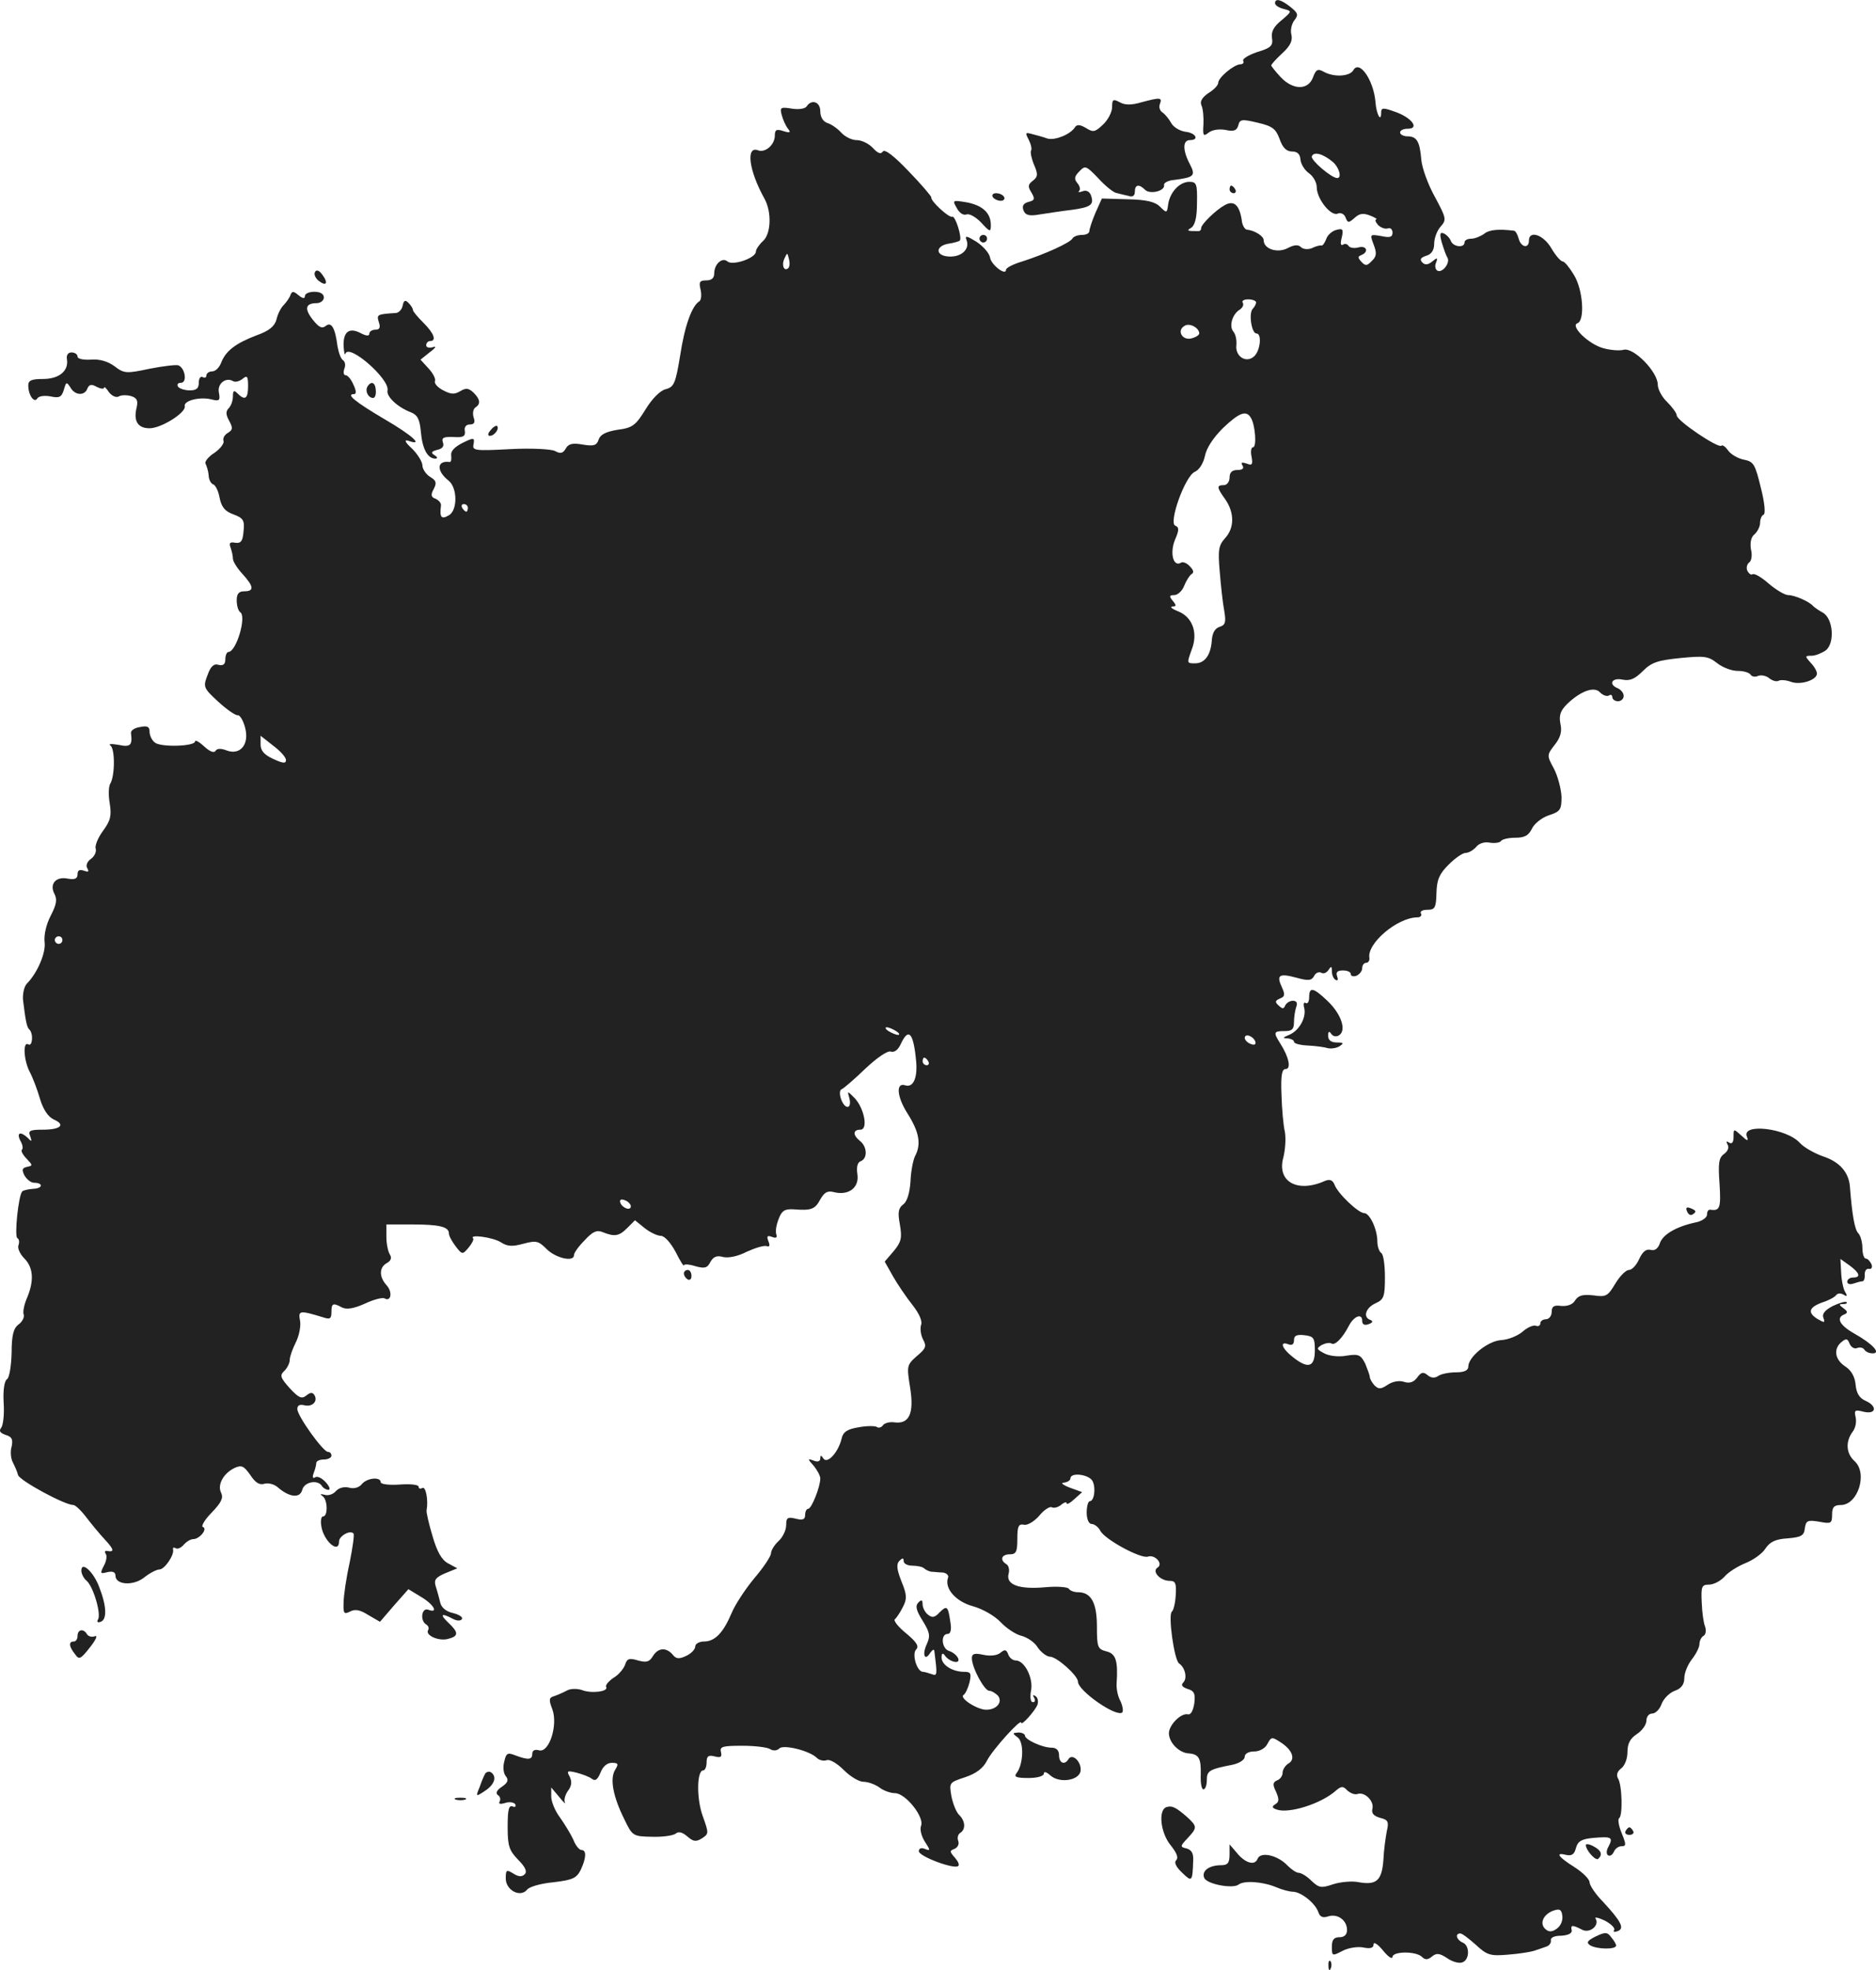 <?xml version="1.0" standalone="no"?>
<!DOCTYPE svg PUBLIC "-//W3C//DTD SVG 20010904//EN"
 "http://www.w3.org/TR/2001/REC-SVG-20010904/DTD/svg10.dtd">
<svg version="1.0" xmlns="http://www.w3.org/2000/svg"
 width="495.048pt" height="519.616pt" viewBox="0 0 495.048 519.616"
 preserveAspectRatio="xMidYMid meet">
<g transform="translate(-725.533,1268.961) scale(0.1,-0.1)"
fill="#222222" stroke="none">
<path d="M10620 12681 c0 -5 10 -12 23 -15 22 -6 22 -6 -6 -30 -20 -16 -28
-30 -25 -47 3 -20 -3 -26 -40 -37 -23 -8 -39 -18 -36 -23 3 -5 -1 -9 -8 -9
-17 -1 -58 -35 -58 -49 0 -6 -11 -18 -26 -27 -17 -12 -23 -22 -18 -33 4 -9 6
-31 5 -50 -2 -30 0 -32 14 -21 9 7 27 10 44 7 22 -5 30 -2 34 12 4 16 9 17 51
7 39 -9 48 -16 58 -43 8 -23 18 -33 33 -33 14 0 21 -7 22 -21 1 -12 11 -28 22
-36 12 -8 21 -25 21 -37 0 -31 37 -77 55 -70 8 4 18 -1 21 -10 6 -15 8 -15 24
-1 13 12 23 13 41 6 13 -5 20 -10 16 -10 -4 -1 -2 -7 5 -15 7 -7 19 -11 25 -9
7 3 13 -2 13 -11 0 -12 -7 -14 -30 -9 -30 5 -30 5 -20 -22 9 -23 8 -32 -5 -44
-12 -13 -17 -13 -27 -2 -10 11 -10 14 0 18 20 8 14 26 -8 20 -11 -3 -23 -1
-26 4 -3 5 -10 7 -15 3 -6 -3 -7 4 -3 19 5 22 3 25 -15 20 -11 -3 -23 -14 -26
-24 -4 -10 -9 -18 -13 -17 -4 1 -15 -2 -25 -7 -10 -4 -23 -3 -29 3 -7 7 -18 6
-35 -3 -27 -14 -63 -2 -63 21 0 11 -24 26 -45 28 -5 1 -12 12 -13 26 -6 38
-20 52 -44 39 -24 -13 -63 -51 -63 -61 0 -5 -3 -8 -7 -8 -31 0 -32 1 -19 9 10
7 15 28 15 65 1 50 -1 56 -20 56 -26 0 -51 -27 -56 -59 -3 -24 -4 -24 -21 -7
-13 13 -35 19 -86 20 l-68 2 -17 -38 c-9 -21 -16 -43 -16 -48 0 -6 -9 -10 -19
-10 -11 0 -23 -4 -26 -10 -7 -11 -70 -40 -132 -60 -24 -7 -43 -17 -43 -22 0
-17 -39 13 -42 32 -2 12 -18 30 -36 42 -26 16 -31 17 -26 4 9 -24 -14 -45 -47
-43 -36 2 -36 28 0 34 14 2 27 6 29 8 7 7 -12 67 -20 63 -8 -4 -58 42 -55 51
0 3 -26 34 -60 69 -39 41 -63 59 -68 52 -5 -8 -13 -5 -26 9 -11 12 -30 21 -43
21 -13 0 -31 9 -41 20 -10 11 -26 22 -36 25 -12 4 -19 16 -19 31 0 25 -23 33
-36 13 -4 -6 -20 -9 -39 -6 -30 5 -32 3 -27 -16 3 -12 10 -28 16 -36 9 -11 7
-13 -12 -7 -18 6 -22 3 -22 -12 0 -24 -25 -46 -44 -39 -33 13 -25 -53 17 -128
19 -35 17 -92 -4 -111 -10 -9 -19 -22 -19 -28 0 -17 -61 -38 -75 -26 -14 12
-35 -7 -35 -32 0 -12 -7 -18 -21 -18 -17 0 -20 -4 -15 -24 3 -14 2 -27 -3 -31
-20 -12 -39 -65 -51 -144 -12 -73 -16 -82 -38 -88 -14 -3 -36 -25 -53 -53 -26
-42 -34 -49 -74 -54 -31 -5 -46 -13 -50 -26 -5 -15 -12 -18 -42 -13 -27 5 -38
2 -45 -11 -7 -12 -14 -14 -28 -6 -10 5 -61 8 -118 5 -94 -5 -101 -4 -97 13 3
18 1 18 -30 3 -21 -11 -31 -22 -29 -33 1 -10 0 -17 -4 -17 -34 5 -36 -23 -3
-49 24 -19 24 -80 0 -92 -19 -11 -24 -5 -20 26 1 7 -6 14 -14 18 -12 4 -14 10
-5 26 8 16 7 22 -10 32 -11 7 -20 21 -20 30 0 9 -12 29 -27 44 -19 17 -22 25
-10 21 42 -15 11 14 -63 57 -78 46 -102 66 -81 66 7 0 7 8 -1 25 -6 14 -15 25
-21 25 -5 0 -6 8 -3 17 4 9 2 19 -4 23 -5 3 -11 19 -14 36 -6 48 -16 66 -31
54 -10 -8 -18 -4 -34 16 -23 29 -20 44 10 44 10 0 19 7 19 15 0 9 -9 15 -25
15 -14 0 -25 -5 -25 -11 0 -8 -6 -7 -17 2 -13 11 -17 11 -21 1 -2 -7 -10 -18
-17 -26 -8 -7 -17 -25 -20 -39 -5 -18 -19 -30 -53 -42 -55 -21 -81 -41 -93
-72 -5 -13 -15 -23 -24 -23 -8 0 -15 -5 -15 -11 0 -5 -4 -7 -10 -4 -5 3 -10
-3 -10 -14 0 -16 -6 -21 -24 -21 -14 0 -28 5 -31 10 -3 6 0 10 8 10 17 0 11
39 -7 46 -6 2 -40 -2 -76 -9 -61 -13 -67 -13 -93 7 -18 13 -40 19 -62 17 -20
-1 -35 2 -35 8 0 6 -7 11 -16 11 -9 0 -14 -7 -12 -18 5 -31 -21 -52 -63 -52
-31 0 -39 -4 -39 -17 0 -26 16 -48 24 -34 4 6 19 8 35 5 23 -5 29 -2 35 18 6
21 7 21 17 6 12 -22 38 -23 45 -3 5 11 11 12 25 4 10 -5 19 -6 19 -2 0 4 6 -1
13 -12 8 -10 19 -15 26 -11 6 4 21 4 32 1 16 -5 19 -12 15 -30 -9 -36 3 -55
34 -55 31 0 96 41 93 58 -4 15 40 26 71 18 20 -5 23 -3 19 18 -5 24 19 42 38
30 6 -3 16 0 24 6 13 11 15 7 15 -19 0 -33 -8 -39 -28 -19 -9 9 -12 8 -12 -8
0 -11 -5 -25 -11 -31 -8 -8 -8 -17 1 -33 10 -19 10 -24 -3 -32 -9 -5 -14 -14
-12 -21 3 -6 -8 -21 -24 -32 -16 -10 -27 -24 -23 -29 3 -6 7 -19 8 -30 0 -11
6 -22 12 -24 6 -2 14 -18 17 -36 5 -24 14 -35 36 -43 27 -10 30 -16 27 -45 -2
-26 -7 -32 -22 -30 -14 3 -17 -1 -12 -13 3 -9 6 -22 6 -29 0 -7 11 -25 25 -40
30 -33 32 -46 5 -46 -15 0 -20 -7 -20 -24 0 -14 4 -27 9 -31 18 -10 -10 -105
-31 -105 -4 0 -8 -9 -8 -19 0 -13 -5 -18 -18 -15 -12 4 -21 -4 -29 -27 -12
-31 -11 -34 28 -70 23 -21 46 -37 52 -36 5 1 14 -13 19 -32 12 -44 -12 -74
-48 -61 -15 6 -26 6 -30 -1 -4 -6 -15 -2 -30 12 -13 12 -24 18 -24 13 0 -13
-90 -16 -106 -3 -8 6 -14 19 -14 29 0 13 -6 16 -25 12 -14 -2 -25 -9 -24 -16
4 -32 -1 -38 -33 -31 -18 3 -28 3 -21 -2 12 -9 12 -80 -1 -101 -4 -7 -5 -30
-1 -52 5 -32 2 -45 -18 -72 -13 -18 -22 -39 -19 -47 2 -8 -3 -20 -13 -27 -10
-7 -14 -18 -9 -25 5 -9 2 -10 -9 -6 -12 4 -17 1 -17 -9 0 -12 -7 -15 -25 -12
-32 7 -50 -14 -36 -40 8 -15 5 -29 -10 -58 -12 -23 -18 -51 -16 -69 4 -28 -19
-82 -47 -110 -7 -8 -11 -26 -10 -42 7 -57 10 -73 17 -79 11 -11 8 -46 -3 -39
-15 9 -12 -43 4 -73 8 -15 20 -47 27 -71 8 -27 21 -47 36 -54 32 -14 19 -27
-29 -27 -34 0 -39 -3 -33 -17 5 -15 4 -16 -6 -5 -19 18 -31 15 -20 -7 6 -10 8
-21 4 -24 -3 -3 3 -14 13 -24 16 -17 16 -18 1 -21 -13 -3 -15 -7 -7 -23 6 -10
17 -19 25 -19 25 0 24 -15 -2 -16 -13 -1 -27 -4 -29 -7 -10 -10 -21 -118 -13
-123 5 -2 6 -11 3 -19 -3 -7 4 -23 15 -34 24 -24 27 -58 8 -104 -8 -18 -12
-38 -9 -45 2 -7 -4 -19 -14 -26 -13 -10 -18 -28 -18 -75 -1 -35 -6 -65 -12
-69 -7 -4 -11 -29 -9 -62 2 -30 -1 -60 -7 -67 -6 -8 -2 -13 12 -18 17 -5 20
-12 16 -31 -4 -13 -2 -32 3 -41 5 -10 12 -25 14 -34 5 -15 123 -79 146 -79 5
0 20 -14 33 -31 13 -17 35 -44 50 -60 25 -27 26 -34 5 -30 -5 1 -6 -3 -2 -9 3
-5 1 -19 -6 -31 -10 -20 -9 -21 10 -16 14 3 21 0 21 -9 0 -25 47 -28 76 -5 15
12 33 21 40 21 14 0 40 39 36 53 -1 5 2 6 7 3 5 -3 14 1 21 9 7 8 18 15 25 15
17 0 39 27 26 32 -6 1 4 19 23 38 26 27 31 39 25 52 -11 21 6 52 36 66 18 8
24 5 41 -19 13 -20 24 -27 37 -23 10 3 26 -1 35 -9 31 -27 59 -30 65 -7 5 21
41 28 52 10 3 -5 11 -10 17 -10 6 0 3 9 -7 20 -10 11 -22 17 -28 13 -6 -4 -8
0 -4 11 4 10 7 22 7 27 0 5 9 9 20 9 11 0 20 5 20 10 0 6 -4 10 -9 10 -13 0
-81 95 -81 113 0 10 6 13 19 10 21 -5 36 11 26 27 -5 8 -11 7 -21 -1 -12 -10
-20 -7 -44 19 -25 28 -27 34 -14 46 8 8 14 21 14 29 0 8 7 28 16 46 9 18 14
44 11 58 -5 26 -1 27 61 8 18 -6 22 -4 22 14 0 23 4 25 28 12 12 -6 31 -3 60
10 23 11 47 17 52 14 17 -10 22 16 6 34 -21 23 -20 48 0 59 11 6 14 14 8 23
-5 8 -9 29 -9 46 l0 33 67 0 c73 0 98 -6 98 -24 0 -6 8 -21 18 -34 17 -22 18
-22 34 -3 9 11 14 21 12 24 -12 12 53 3 73 -10 17 -11 30 -12 59 -4 34 9 40 8
62 -14 24 -24 72 -35 72 -16 0 6 12 23 28 39 21 23 32 28 47 22 32 -13 44 -11
65 10 l21 21 26 -21 c14 -11 33 -20 42 -20 10 0 26 -18 39 -42 12 -24 22 -40
22 -36 0 4 14 3 30 -2 25 -7 32 -5 40 11 8 14 17 18 34 13 14 -3 39 2 62 14
22 10 45 17 52 15 8 -3 10 1 5 13 -5 13 -3 16 10 11 10 -4 14 -2 11 7 -3 7 0
25 6 40 8 22 16 27 38 26 49 -4 58 0 72 26 11 19 19 24 37 19 38 -9 66 12 61
47 -3 19 0 32 9 35 18 7 17 38 -2 53 -20 16 -19 30 1 30 21 0 10 57 -16 84
-19 19 -19 19 -13 -2 3 -12 1 -22 -5 -22 -14 0 -28 43 -15 47 5 2 33 26 62 54
32 30 59 48 67 45 9 -3 19 4 26 19 21 46 34 31 41 -45 4 -44 -8 -70 -29 -63
-25 8 -22 -30 6 -74 31 -49 37 -81 20 -113 -5 -10 -11 -40 -12 -67 -2 -30 -9
-53 -19 -60 -13 -10 -15 -21 -9 -53 6 -35 4 -46 -16 -70 l-24 -28 22 -39 c12
-21 35 -55 51 -75 18 -23 27 -43 23 -53 -3 -9 -1 -26 5 -38 10 -18 8 -24 -16
-44 -27 -24 -27 -26 -18 -83 11 -68 -2 -97 -41 -92 -13 2 -27 -2 -31 -8 -3 -5
-11 -8 -16 -4 -5 3 -27 3 -48 -1 -30 -5 -41 -12 -45 -31 -9 -36 -38 -67 -48
-51 -6 9 -8 9 -8 0 0 -8 -7 -10 -17 -6 -17 6 -17 5 0 -14 9 -11 17 -26 17 -33
0 -22 -23 -80 -32 -80 -4 0 -8 -7 -8 -16 0 -12 -6 -15 -25 -10 -21 5 -25 3
-25 -17 0 -13 -9 -32 -20 -42 -11 -10 -20 -25 -20 -32 0 -8 -20 -38 -44 -66
-24 -29 -51 -70 -60 -92 -22 -52 -44 -75 -73 -75 -12 0 -23 -6 -23 -13 0 -8
-11 -19 -24 -25 -19 -9 -27 -8 -36 4 -17 19 -38 18 -52 -5 -9 -15 -17 -17 -39
-11 -23 7 -29 5 -34 -11 -4 -11 -17 -27 -31 -35 -13 -9 -22 -20 -19 -24 7 -12
-39 -18 -64 -8 -12 4 -30 4 -39 -1 -9 -5 -25 -12 -34 -15 -14 -4 -15 -9 -5
-35 15 -41 -8 -115 -35 -108 -11 3 -18 0 -18 -9 0 -16 -10 -17 -43 -5 -22 9
-26 7 -31 -16 -4 -14 -2 -31 4 -38 8 -10 6 -17 -10 -28 -14 -9 -17 -17 -11
-22 6 -3 8 -11 5 -17 -4 -6 1 -8 14 -4 11 4 23 2 27 -3 3 -6 0 -9 -7 -6 -10 4
-13 -9 -13 -54 0 -51 4 -62 28 -87 19 -19 24 -31 17 -38 -7 -7 -16 -7 -30 2
-18 11 -20 10 -20 -13 0 -31 38 -51 56 -30 5 8 37 17 70 20 51 6 61 11 72 33
15 32 15 52 2 52 -6 0 -16 12 -22 28 -7 15 -23 41 -35 58 -13 17 -23 42 -23
55 l0 24 21 -25 c11 -14 18 -20 15 -14 -3 6 1 20 8 30 10 13 11 24 5 37 -9 16
-7 17 18 11 15 -4 34 -11 40 -16 9 -7 15 -3 23 16 6 16 17 26 30 26 17 0 18
-3 9 -18 -15 -23 -6 -71 24 -131 21 -44 23 -45 72 -46 28 -1 56 3 63 8 8 7 18
4 31 -7 16 -14 23 -15 39 -5 18 12 18 13 2 58 -17 46 -16 121 1 121 5 0 9 10
9 21 0 17 5 20 21 16 16 -4 20 -2 17 11 -4 15 4 17 56 17 34 0 67 -4 74 -9 8
-5 18 -4 24 2 11 11 80 -6 99 -25 6 -6 18 -9 26 -6 8 3 27 -8 45 -26 17 -17
40 -31 52 -31 12 0 31 -7 42 -15 10 -8 29 -15 41 -15 28 0 78 -63 69 -86 -4
-9 1 -28 10 -42 15 -23 15 -25 0 -19 -10 4 -16 1 -16 -6 0 -14 95 -49 104 -39
4 3 -1 13 -9 22 -14 16 -14 18 -1 23 9 4 13 13 10 21 -3 8 -1 17 5 21 15 9 14
31 -2 47 -8 7 -17 30 -21 50 -6 36 -6 36 36 50 30 10 48 24 58 44 14 28 90
112 90 100 0 -10 36 30 43 47 3 9 1 19 -5 23 -7 4 -8 3 -4 -4 4 -7 3 -12 -3
-12 -6 0 -8 12 -5 30 7 33 -17 80 -40 80 -8 0 -17 7 -20 16 -5 13 -9 14 -21 4
-9 -7 -26 -9 -45 -5 -23 5 -30 3 -30 -9 0 -25 33 -86 46 -86 6 0 16 -6 23 -13
13 -17 -4 -37 -31 -37 -24 0 -72 31 -60 39 5 3 12 18 16 34 5 23 3 27 -14 27
-31 0 -60 18 -60 38 0 10 3 13 8 6 12 -18 42 -25 36 -9 -3 8 -14 17 -24 20
-20 6 -23 45 -4 45 8 0 11 11 7 33 -6 41 -9 43 -29 23 -12 -13 -19 -14 -30 -5
-8 6 -14 19 -14 27 0 12 -3 13 -11 5 -9 -9 -6 -21 11 -48 19 -31 21 -40 11
-62 -13 -28 -5 -46 9 -23 6 8 10 11 11 5 8 -63 8 -67 -7 -61 -9 3 -19 6 -23 6
-16 0 -30 47 -18 59 8 8 2 19 -27 43 -21 17 -34 34 -29 37 4 3 14 18 21 32 11
21 11 32 -4 68 -12 31 -14 45 -5 54 8 8 11 8 11 -1 0 -7 11 -12 23 -12 13 0
27 -3 31 -7 4 -4 13 -8 19 -9 7 0 20 -2 30 -2 10 -1 17 -8 14 -14 -10 -28 21
-63 66 -75 25 -7 57 -25 73 -42 16 -17 41 -33 55 -36 15 -4 35 -17 43 -31 9
-13 24 -24 32 -24 18 0 74 -50 74 -66 0 -24 102 -95 117 -81 3 4 1 17 -5 30
-7 12 -11 33 -10 47 4 59 -2 78 -27 84 -23 6 -25 11 -25 65 0 63 -15 91 -50
91 -10 0 -21 4 -24 9 -3 5 -32 7 -64 4 -68 -6 -103 7 -95 36 3 10 0 22 -6 25
-18 11 -13 26 9 26 17 0 20 7 20 41 0 33 3 40 18 37 9 -2 27 9 40 24 13 16 28
25 33 22 6 -3 16 0 24 6 8 7 15 9 15 5 0 -5 9 0 21 11 l20 18 -33 12 c-18 7
-25 13 -15 13 9 1 17 6 17 11 0 17 48 11 58 -6 10 -18 5 -54 -7 -54 -4 0 -8
-13 -8 -30 0 -18 6 -30 13 -30 7 0 18 -8 23 -18 12 -23 108 -75 126 -68 18 6
41 -19 25 -29 -16 -10 7 -35 32 -35 15 0 18 -6 16 -37 -1 -21 -6 -41 -10 -44
-11 -7 6 -129 19 -137 16 -11 22 -39 11 -50 -7 -7 -3 -12 11 -17 18 -5 21 -13
18 -38 -3 -19 -9 -31 -17 -29 -18 4 -50 -28 -50 -50 0 -24 26 -51 51 -53 28
-2 34 -12 33 -56 -1 -21 2 -39 7 -39 5 0 9 11 9 24 0 25 6 29 68 41 18 4 32
13 32 21 0 8 10 14 25 14 14 0 29 8 35 20 10 19 12 19 35 4 31 -20 40 -45 20
-56 -8 -5 -15 -16 -15 -24 0 -8 -6 -17 -14 -20 -12 -5 -13 -11 -3 -31 8 -19 8
-26 -2 -32 -10 -6 -9 -10 3 -14 32 -12 118 15 157 50 14 12 19 12 30 0 8 -7
20 -12 27 -9 19 6 44 -19 39 -39 -3 -12 3 -19 20 -24 21 -5 24 -10 18 -35 -3
-16 -8 -50 -9 -76 -4 -54 -18 -67 -64 -59 -18 4 -49 1 -68 -5 -32 -11 -38 -10
-58 9 -12 12 -27 21 -34 21 -6 0 -19 9 -29 19 -25 27 -71 38 -79 18 -7 -19
-33 -12 -56 17 l-18 21 0 -27 c0 -22 -5 -28 -22 -28 -32 0 -52 -15 -45 -33 6
-17 76 -30 91 -18 14 11 63 8 99 -7 16 -7 36 -12 45 -12 21 -1 57 -29 66 -53
4 -13 12 -17 26 -12 25 8 50 -10 50 -36 0 -12 -7 -19 -20 -19 -15 0 -20 -7
-20 -25 0 -25 1 -25 28 -11 15 8 40 12 55 9 19 -4 27 -1 27 8 0 8 11 1 25 -16
13 -16 24 -24 25 -17 0 15 62 16 78 0 8 -8 15 -8 26 1 12 10 20 9 40 -4 14
-10 33 -15 41 -11 19 7 19 45 0 52 -16 7 -21 24 -6 24 5 0 23 -14 41 -30 29
-27 38 -30 84 -26 28 2 59 7 69 10 9 3 24 8 32 11 8 2 14 10 13 16 -2 8 9 13
27 13 18 1 29 6 28 14 -4 15 2 15 27 2 20 -11 47 11 36 29 -4 5 7 3 24 -5 17
-9 28 -20 25 -25 -4 -5 1 -6 9 -3 19 7 10 25 -38 77 -20 20 -36 44 -36 52 0 8
-18 26 -40 40 -43 27 -52 40 -21 32 14 -3 21 2 25 18 5 18 14 24 46 27 48 4
53 2 40 -23 -6 -10 -6 -20 -1 -23 5 -3 11 1 15 9 3 8 12 15 20 15 13 0 13 4 1
34 -8 19 -11 37 -7 40 10 6 8 88 -3 105 -5 9 -2 18 8 26 10 7 17 26 17 43 0
23 7 36 25 48 14 9 25 25 25 35 0 11 7 19 15 19 9 0 20 11 25 25 5 14 21 30
35 35 17 6 25 17 25 33 0 14 9 36 20 50 11 14 20 32 20 40 0 9 5 19 11 22 6 4
7 14 4 24 -4 9 -8 37 -9 64 -2 42 0 47 19 47 12 0 30 9 41 21 10 12 36 28 56
36 20 8 44 25 52 38 12 18 27 25 58 27 36 3 44 7 46 26 3 21 7 23 38 18 31 -6
34 -5 34 19 0 19 5 25 23 25 45 0 72 84 36 116 -22 20 -24 51 -5 77 8 10 11
27 8 39 -4 18 -2 20 21 14 34 -8 37 15 5 29 -16 7 -24 20 -26 43 -2 21 -12 38
-28 48 -27 18 -31 46 -9 64 12 10 16 9 21 -4 4 -10 13 -15 20 -12 7 3 16 1 19
-4 4 -6 13 -10 22 -10 23 0 0 25 -48 52 -39 22 -50 42 -26 51 9 4 8 8 -3 16
-12 9 -13 11 -1 11 8 0 12 2 9 5 -2 3 -19 -2 -36 -10 -21 -11 -29 -21 -25 -31
5 -14 3 -14 -16 -3 -27 17 -22 31 15 44 16 5 32 14 35 19 4 5 12 5 19 1 9 -6
11 -4 5 6 -5 7 -10 30 -11 51 l-2 37 24 -17 c27 -20 31 -32 9 -32 -8 0 -15 -5
-15 -11 0 -6 7 -8 16 -5 9 3 19 6 24 6 4 0 7 8 6 18 0 9 4 16 11 15 7 -2 10 4
7 12 -4 8 -10 15 -15 15 -5 0 -9 13 -9 28 0 15 -5 33 -11 39 -9 9 -16 45 -22
123 -3 38 -28 66 -72 80 -22 8 -49 23 -60 35 -35 39 -154 53 -140 17 5 -13 2
-13 -15 3 -20 18 -20 18 -20 -4 0 -14 -4 -20 -12 -15 -7 5 -8 3 -4 -5 5 -7 1
-18 -9 -25 -14 -10 -16 -24 -12 -79 4 -64 1 -72 -25 -68 -5 0 -8 -5 -8 -13 0
-8 -14 -18 -32 -21 -50 -11 -86 -32 -93 -56 -5 -13 -13 -19 -24 -16 -12 3 -21
-5 -30 -24 -7 -16 -19 -29 -27 -29 -8 0 -24 -16 -36 -36 -20 -33 -24 -36 -58
-31 -28 3 -39 0 -48 -13 -6 -11 -20 -16 -36 -15 -20 3 -26 -1 -26 -16 0 -10
-7 -19 -15 -19 -8 0 -15 -5 -15 -11 0 -6 -6 -9 -12 -6 -7 2 -23 -5 -35 -16
-13 -11 -38 -21 -56 -22 -35 -2 -87 -44 -87 -70 0 -10 -11 -15 -32 -15 -18 0
-40 -4 -48 -10 -9 -6 -19 -5 -28 3 -11 9 -17 7 -27 -7 -9 -12 -20 -16 -35 -11
-12 4 -30 1 -43 -8 -18 -12 -24 -12 -35 -1 -6 7 -12 17 -12 22 0 4 -6 20 -12
35 -12 23 -17 26 -49 21 -21 -4 -46 -1 -59 6 -21 11 -21 13 -7 22 10 5 21 7
26 4 9 -6 29 14 46 47 13 25 35 34 35 13 0 -10 6 -13 17 -9 11 4 12 8 5 11
-21 7 -13 32 13 44 22 10 25 17 25 69 0 32 -4 61 -10 64 -5 3 -10 17 -10 30 0
32 -20 75 -35 75 -15 0 -70 52 -78 75 -5 12 -12 15 -25 10 -73 -33 -128 -2
-110 62 5 20 7 50 4 67 -4 17 -8 61 -9 99 -2 50 1 67 11 67 15 0 9 31 -14 67
-19 30 -18 33 11 33 20 0 25 5 25 24 0 13 3 31 6 40 4 10 1 16 -9 16 -8 0 -17
-6 -20 -12 -4 -10 -7 -10 -17 -1 -11 10 -10 13 3 19 13 5 14 10 5 30 -15 32
-7 37 38 25 32 -9 40 -8 47 4 4 9 13 12 19 9 6 -4 14 0 19 7 7 11 9 11 9 -3 0
-9 4 -20 10 -23 6 -3 7 1 4 9 -4 11 0 16 15 16 12 0 21 -4 21 -10 0 -5 7 -7
15 -4 8 4 15 12 15 20 0 8 5 14 10 14 6 0 10 6 9 13 -7 38 74 107 127 107 8 0
12 5 9 10 -3 6 4 10 17 10 20 0 23 5 24 45 1 35 8 50 32 74 17 17 37 31 45 31
8 0 20 7 28 16 7 9 22 14 36 11 13 -2 26 0 29 4 3 5 20 9 38 9 25 0 35 6 44
24 6 13 26 29 44 35 31 10 34 15 34 49 -1 21 -10 55 -20 74 -19 35 -19 36 2
63 15 19 20 35 15 56 -4 22 0 34 18 52 37 35 72 47 87 30 7 -7 17 -11 23 -8 5
4 9 1 9 -4 0 -6 7 -11 15 -11 8 0 15 6 15 14 0 8 -7 16 -15 20 -26 10 -17 29
12 23 20 -4 33 2 54 23 23 23 40 28 99 34 62 6 73 5 96 -13 15 -12 39 -21 55
-21 15 0 30 -4 34 -10 3 -5 12 -7 20 -3 9 3 22 0 30 -7 8 -6 18 -9 24 -6 5 3
20 2 33 -3 25 -9 68 5 68 22 0 6 -7 19 -17 29 -15 17 -15 18 3 18 10 0 27 7
37 14 25 19 20 85 -8 100 -11 6 -22 14 -25 17 -10 12 -49 29 -66 29 -9 0 -32
14 -51 30 -19 17 -38 28 -43 25 -4 -3 -10 2 -14 10 -3 8 0 17 5 21 6 3 9 19 5
34 -3 18 0 33 9 40 8 7 15 21 15 30 0 10 4 20 9 22 6 2 3 32 -7 71 -15 62 -19
69 -44 74 -16 3 -35 14 -42 24 -7 10 -15 16 -18 13 -8 -8 -118 66 -118 80 0 6
-12 22 -25 35 -14 13 -25 34 -25 46 0 34 -64 99 -90 92 -11 -3 -35 -1 -53 4
-39 10 -89 59 -69 66 20 7 15 88 -9 127 -12 20 -25 36 -30 36 -5 0 -19 16 -30
35 -21 36 -59 48 -59 20 0 -22 -21 -18 -27 5 -3 11 -8 20 -12 21 -40 5 -66 3
-79 -8 -10 -7 -25 -13 -34 -13 -10 0 -18 -4 -18 -10 0 -15 -30 -12 -36 4 -3 8
-12 17 -19 20 -10 4 -11 -2 -5 -24 5 -16 11 -34 15 -40 8 -14 -14 -42 -27 -34
-5 3 -7 13 -3 21 5 13 3 14 -10 3 -11 -9 -19 -10 -26 -3 -8 8 -5 13 10 18 14
4 21 15 21 32 0 15 8 35 17 45 16 18 15 22 -15 78 -18 32 -34 76 -36 98 -4 49
-12 62 -37 62 -10 0 -19 5 -19 10 0 6 9 10 20 10 33 0 10 30 -34 45 -31 11
-36 11 -36 -3 0 -27 -13 -3 -15 29 -5 57 -42 111 -58 84 -9 -17 -50 -20 -78
-5 -16 9 -21 7 -29 -15 -13 -34 -53 -33 -85 1 -14 15 -25 29 -25 31 0 3 13 17
29 32 22 20 28 34 24 50 -3 11 1 28 8 37 11 14 10 19 -10 35 -25 20 -41 24
-41 10z m153 -419 c16 -14 24 -42 11 -42 -15 0 -70 47 -67 57 5 14 30 7 56
-15z m-1437 -279 c-11 -11 -19 6 -11 24 8 17 8 17 12 0 3 -10 2 -21 -1 -24z
m1234 -91 c0 -4 -4 -12 -9 -17 -11 -12 -3 -65 10 -65 15 0 10 -47 -7 -61 -21
-18 -50 1 -46 31 1 13 -2 28 -8 35 -12 14 -3 46 17 58 7 5 11 12 8 18 -4 5 3
9 14 9 12 0 21 -4 21 -8z m-150 -82 c0 -4 -9 -10 -21 -13 -24 -6 -39 21 -18
33 13 9 39 -5 39 -20z m136 -222 c12 -19 16 -78 6 -78 -5 0 -7 -11 -4 -25 4
-21 1 -24 -13 -18 -13 4 -16 3 -11 -5 5 -8 0 -12 -13 -12 -14 0 -21 -6 -21
-20 0 -11 -7 -20 -15 -20 -20 0 -19 -6 4 -38 24 -35 24 -75 -1 -102 -17 -19
-19 -31 -14 -88 3 -37 8 -83 12 -104 5 -30 3 -37 -13 -42 -12 -4 -19 -17 -20
-37 -3 -38 -19 -59 -44 -59 -22 0 -22 0 -9 36 17 43 3 84 -33 100 -18 7 -26
13 -18 14 11 0 11 3 1 15 -10 12 -9 15 4 15 9 0 21 11 26 24 5 13 14 27 19 31
8 4 6 11 -4 21 -8 9 -19 13 -24 9 -20 -11 -29 27 -15 61 11 25 11 33 1 37 -19
6 25 130 51 142 12 5 23 23 27 42 4 21 22 48 47 73 44 42 62 48 74 28z m-2066
-238 c0 -5 -2 -10 -4 -10 -3 0 -8 5 -11 10 -3 6 -1 10 4 10 6 0 11 -4 11 -10z
m-480 -665 c0 -10 -8 -9 -34 3 -24 11 -33 22 -33 38 l0 23 33 -26 c19 -14 34
-31 34 -38z m-590 -475 c0 -5 -4 -10 -10 -10 -5 0 -10 5 -10 10 0 6 5 10 10
10 6 0 10 -4 10 -10z m2200 -240 c8 -5 11 -10 5 -10 -5 0 -17 5 -25 10 -8 5
-10 10 -5 10 6 0 17 -5 25 -10z m948 -28 c2 -7 -2 -10 -12 -6 -9 3 -16 11 -16
16 0 13 23 5 28 -10z m-863 -52 c3 -5 1 -10 -4 -10 -6 0 -11 5 -11 10 0 6 2
10 4 10 3 0 8 -4 11 -10z m-785 -382 c0 -13 -23 -5 -28 10 -2 7 2 10 12 6 9
-3 16 -11 16 -16z m1805 -380 c0 -45 -18 -50 -59 -17 -28 22 -35 42 -11 33 10
-4 15 0 15 11 0 12 7 15 27 13 25 -3 28 -7 28 -40z m639 -1525 c-12 -9 -21
-10 -30 -2 -17 14 -7 39 20 49 17 6 22 3 24 -13 2 -12 -4 -27 -14 -34z"/>
<path d="M10190 12407 c0 -13 -11 -34 -24 -46 -21 -20 -26 -21 -45 -9 -15 9
-24 10 -29 2 -12 -19 -52 -35 -72 -30 -11 4 -29 9 -41 12 -18 5 -19 4 -9 -15
6 -12 9 -25 6 -29 -2 -4 1 -20 8 -37 11 -25 10 -32 -3 -42 -13 -10 -14 -15 -4
-31 10 -17 9 -21 -8 -25 -13 -4 -17 -10 -13 -22 5 -13 15 -16 43 -11 20 3 57
9 84 12 52 7 60 14 51 39 -4 10 -13 14 -22 10 -9 -3 -13 -3 -9 1 4 4 2 13 -5
21 -9 11 -7 18 6 31 15 16 18 14 49 -18 17 -19 39 -37 47 -39 8 -2 23 -6 33
-8 11 -4 17 0 17 11 0 19 11 21 27 5 13 -13 54 -3 50 13 -1 5 11 12 27 13 53
7 57 11 41 42 -19 36 -19 63 0 63 26 0 16 19 -11 22 -15 2 -32 12 -38 23 -6
11 -16 23 -23 28 -7 4 -10 14 -7 22 7 18 1 18 -48 5 -27 -8 -44 -8 -58 0 -17
9 -20 8 -20 -13z"/>
<path d="M10500 12190 c0 -5 5 -10 11 -10 5 0 7 5 4 10 -3 6 -8 10 -11 10 -2
0 -4 -4 -4 -10z"/>
<path d="M9875 12170 c3 -5 13 -10 21 -10 8 0 12 5 9 10 -3 6 -13 10 -21 10
-8 0 -12 -4 -9 -10z"/>
<path d="M9780 12141 c7 -13 17 -20 26 -17 7 3 25 -7 39 -22 23 -25 25 -25 25
-6 0 32 -22 52 -64 60 -37 6 -38 6 -26 -15z"/>
<path d="M9840 12060 c0 -5 5 -10 10 -10 6 0 10 5 10 10 0 6 -4 10 -10 10 -5
0 -10 -4 -10 -10z"/>
<path d="M8087 11973 c-4 -6 0 -16 8 -23 21 -17 28 -8 11 15 -8 11 -15 14 -19
8z"/>
<path d="M8318 11884 c-2 -11 -10 -19 -18 -20 -50 -3 -51 -4 -45 -24 5 -14 2
-20 -9 -20 -9 0 -16 -5 -16 -10 0 -7 -7 -7 -21 0 -31 17 -48 6 -47 -32 1 -18
3 -27 5 -21 9 27 117 -67 111 -97 -4 -16 27 -45 62 -58 17 -7 23 -18 26 -52 4
-45 18 -70 38 -70 7 0 6 4 -2 9 -10 6 -9 10 7 14 14 3 19 10 15 20 -4 12 2 15
28 14 26 -2 32 2 30 16 -2 10 3 17 13 17 12 0 15 6 10 19 -3 11 -1 22 5 26 14
9 13 21 -5 39 -13 12 -20 13 -35 4 -15 -9 -24 -9 -45 2 -14 7 -24 18 -22 24 3
6 -5 21 -17 34 l-21 23 25 20 c15 11 18 17 8 13 -10 -3 -18 -1 -18 5 0 6 5 11
10 11 18 0 11 20 -17 48 -15 15 -28 30 -28 34 0 4 -5 12 -12 19 -8 8 -12 7
-15 -7z"/>
<path d="M8225 11670 c-7 -12 2 -30 15 -30 5 0 8 9 7 20 -1 21 -12 26 -22 10z"/>
<path d="M8550 11555 c-8 -9 -8 -15 -2 -15 12 0 26 19 19 26 -2 2 -10 -2 -17
-11z"/>
<path d="M10710 10059 c0 -11 -4 -18 -9 -15 -5 4 -7 -3 -4 -13 6 -25 -13 -60
-40 -71 -17 -7 -18 -9 -4 -9 9 -1 17 -5 17 -9 0 -5 16 -9 36 -10 20 -1 44 -4
53 -7 9 -2 23 0 31 5 12 8 11 10 -7 10 -15 0 -23 6 -23 18 0 11 3 13 8 5 5 -7
13 -9 21 -4 20 13 6 56 -31 91 -37 35 -48 38 -48 9z"/>
<path d="M11707 9495 c3 -8 9 -12 14 -9 12 7 11 11 -5 17 -10 4 -13 1 -9 -8z"/>
<path d="M9060 9331 c0 -6 5 -13 10 -16 6 -3 10 1 10 9 0 9 -4 16 -10 16 -5 0
-10 -4 -10 -9z"/>
<path d="M8210 8775 c-7 -9 -21 -13 -34 -9 -14 3 -27 -1 -35 -10 -7 -8 -20
-12 -29 -9 -12 3 -13 2 -5 -4 13 -9 14 -53 1 -53 -5 0 -7 -11 -5 -24 5 -40 47
-77 47 -42 0 14 29 31 38 21 3 -2 -2 -37 -10 -77 -9 -40 -16 -88 -16 -106 -1
-28 1 -31 17 -23 13 7 26 5 48 -9 l31 -18 37 43 38 43 33 -20 c34 -20 48 -45
19 -34 -17 6 -22 -29 -5 -39 6 -4 8 -10 5 -15 -8 -14 29 -30 53 -23 28 7 28
17 0 43 -23 22 -18 26 12 10 11 -6 21 -6 24 -1 4 5 -7 12 -23 16 -18 4 -31 14
-34 28 -3 12 -8 31 -12 43 -5 17 0 23 25 34 l32 13 -24 13 c-17 9 -29 30 -41
71 -10 33 -17 64 -16 69 5 26 -2 64 -11 59 -5 -3 -10 -2 -10 3 0 6 -22 8 -50
6 -28 -2 -50 1 -50 6 0 15 -36 12 -50 -5z"/>
<path d="M7470 8547 c0 -8 6 -20 13 -26 18 -14 40 -88 31 -103 -4 -6 -1 -9 7
-6 17 6 16 41 -4 92 -15 40 -47 69 -47 43z"/>
<path d="M7460 8375 c0 -8 -4 -15 -10 -15 -14 0 -13 -13 3 -33 11 -16 15 -14
40 18 15 19 21 32 13 29 -8 -3 -17 -1 -21 5 -9 16 -25 13 -25 -4z"/>
<path d="M9941 8107 c17 -13 15 -71 -3 -94 -8 -10 -1 -13 31 -13 24 0 41 5 41
12 0 6 7 4 18 -6 25 -21 77 -12 79 14 2 23 -22 46 -32 30 -10 -17 -25 -11 -25
10 0 13 -7 20 -20 20 -24 0 -70 21 -70 32 0 4 -8 8 -17 8 -16 -1 -17 -2 -2
-13z"/>
<path d="M8536 8012 c-3 -5 -10 -21 -15 -36 -11 -26 -10 -26 14 -10 26 17 32
38 16 49 -5 3 -12 1 -15 -3z"/>
<path d="M8458 7943 c6 -2 18 -2 25 0 6 3 1 5 -13 5 -14 0 -19 -2 -12 -5z"/>
<path d="M10333 7923 c-22 -8 -15 -69 12 -101 15 -19 21 -32 14 -39 -6 -6 0
-18 16 -33 26 -25 27 -24 29 32 1 19 -4 28 -17 32 -18 4 -18 6 2 27 26 28 26
31 -1 56 -30 26 -40 31 -55 26z"/>
<path d="M11545 7860 c-3 -5 1 -10 10 -10 9 0 13 5 10 10 -3 6 -8 10 -10 10
-2 0 -7 -4 -10 -10z"/>
<path d="M11440 7823 c1 -15 27 -43 33 -36 12 11 8 22 -13 33 -11 6 -20 7 -20
3z"/>
<path d="M11466 7582 c-22 -11 -25 -16 -15 -23 17 -11 69 -12 69 -1 0 4 -6 14
-13 22 -10 14 -16 14 -41 2z"/>
<path d="M10761 7504 c0 -11 3 -14 6 -6 3 7 2 16 -1 19 -3 4 -6 -2 -5 -13z"/>
</g>
</svg>
